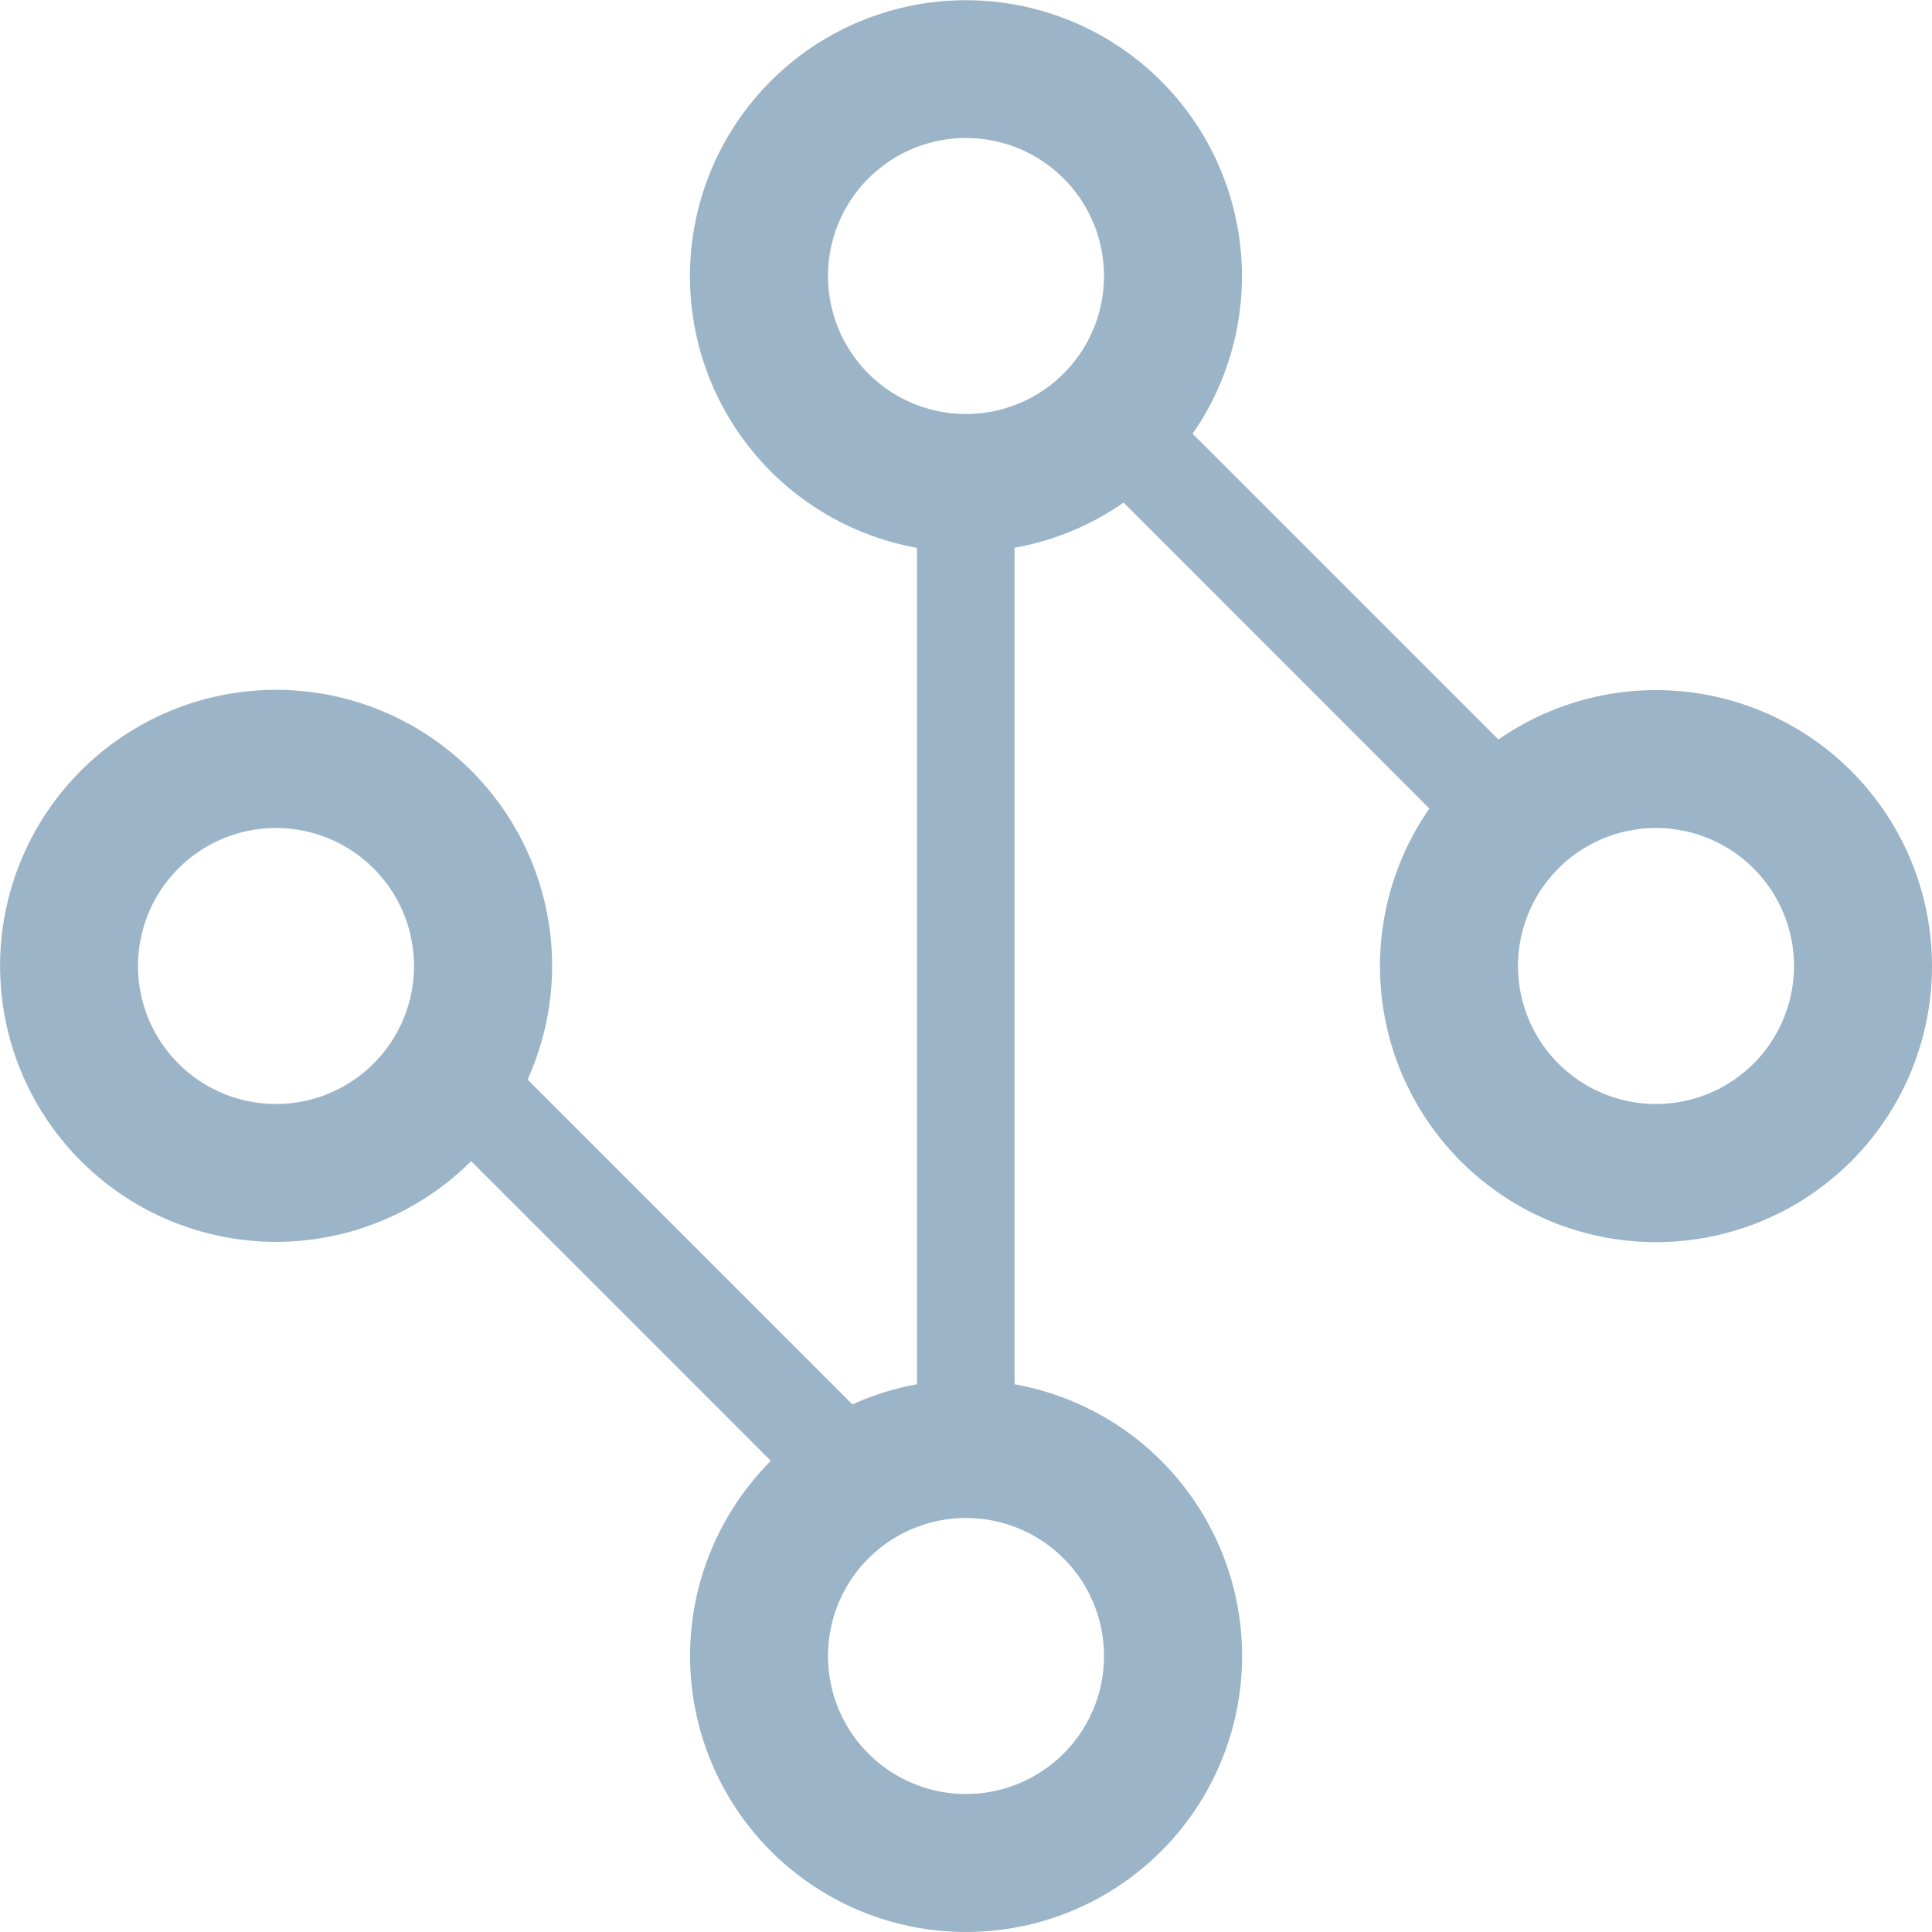 <?xml version="1.0" standalone="no"?><!DOCTYPE svg PUBLIC "-//W3C//DTD SVG 1.1//EN" "http://www.w3.org/Graphics/SVG/1.1/DTD/svg11.dtd"><svg t="1761133719630" class="icon" viewBox="0 0 1024 1024" version="1.1" xmlns="http://www.w3.org/2000/svg" p-id="4678" xmlns:xlink="http://www.w3.org/1999/xlink" width="200" height="200"><path d="M249.71 615.424a146.286 146.286 0 1 1 29.915-43.227l172.178 172.178c10.752-4.901 22.235-8.485 34.231-10.679V290.377a146.286 146.286 0 1 1 146.066-60.489l162.085 162.085a146.286 146.286 0 1 1-36.571 36.571L595.529 266.386a145.554 145.554 0 0 1-57.783 23.918v443.392a146.286 146.286 0 1 1-129.17 40.594L249.71 615.424zM512 219.429a73.143 73.143 0 1 0 0-146.286 73.143 73.143 0 0 0 0 146.286z m365.714 365.714a73.143 73.143 0 1 0 0-146.286 73.143 73.143 0 0 0 0 146.286z m-365.714 365.714a73.143 73.143 0 1 0 0-146.286 73.143 73.143 0 0 0 0 146.286zM146.286 585.143a73.143 73.143 0 1 0 0-146.286 73.143 73.143 0 0 0 0 146.286z" fill="#9BB4C8" p-id="4679"></path></svg>